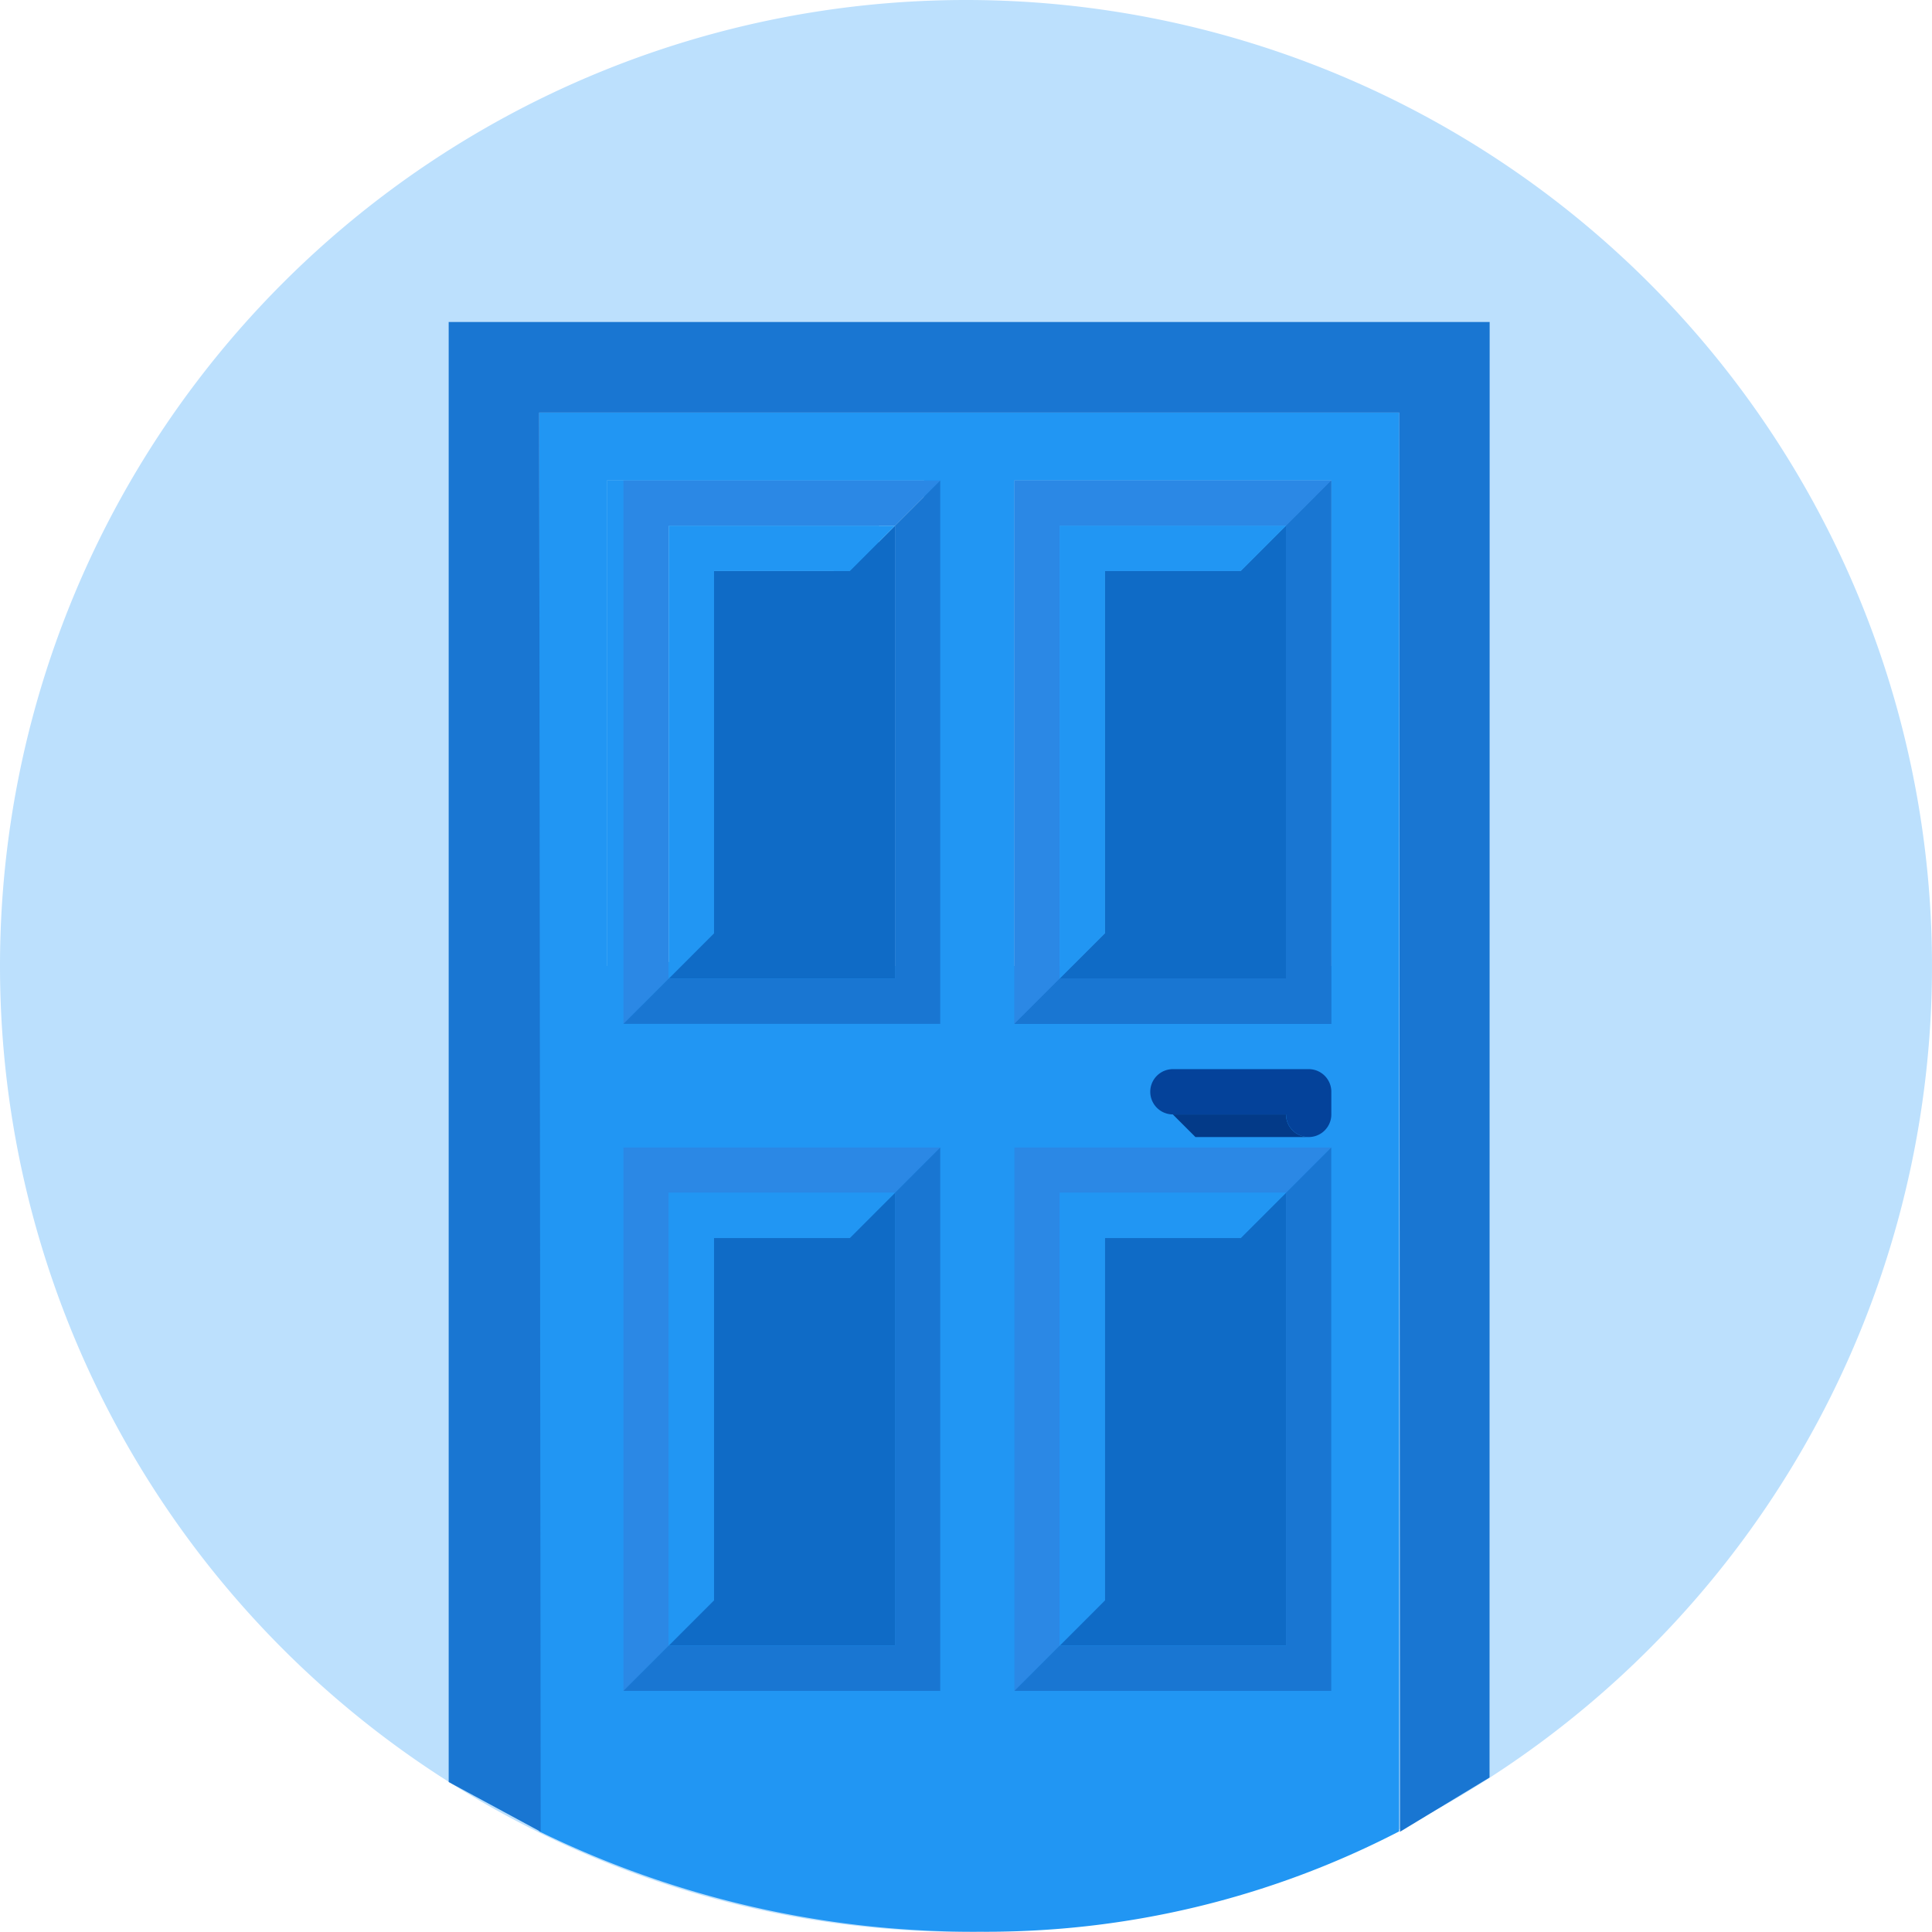 <svg xmlns="http://www.w3.org/2000/svg" width="84" height="84" viewBox="0 0 84 84"><defs><style>.a{fill:#bce0fd;}.b{fill:#2196f3;}.c{fill:#0f6bc6;}.d{fill:#2b88e5;}.e{fill:#1976d2;}.f{fill:#04429a;}.g{fill:#033a88;}</style></defs><g transform="translate(0 0)"><path class="a" d="M0,42A42,42,0,1,0,42,0,42,42,0,0,0,0,42Z"/><g transform="translate(-4.019 14)"><rect class="b" width="35" height="36" transform="translate(29.019 28)"/><path class="b" d="M104,32V93.688a42.937,42.937,0,0,0,19.177,4.361,38.972,38.972,0,0,0,18.212-4.361V32Zm16.726,56.109H106.952V64.484h13.775Zm0-29.531H106.952V34.953h13.775Zm17.71,29.531H124.662V64.484h13.775Zm0-29.531H124.662V34.953h13.775Z" transform="translate(-76.538 -28.062)"/><g transform="translate(30.414 6.891)"><path class="b" d="M145.968,73.969v15.75L144,91.688h9.839V72l-1.968,1.969Z" transform="translate(-142.032 -70.031)"/><path class="b" d="M129.968,57.969h9.839L141.775,56H128V79.625l1.968-1.969Z" transform="translate(-128 -56)"/></g><g transform="translate(30.414 6.891)"><path class="b" d="M145.968,73.969v15.75L144,91.688h9.839V72l-1.968,1.969Z" transform="translate(-142.032 -70.031)"/><path class="b" d="M129.968,57.969h9.839L141.775,56H128V79.625l1.968-1.969Z" transform="translate(-128 -56)"/></g><g transform="translate(30.414 36.891)"><path class="b" d="M145.968,73.969v15.75L144,91.688h9.839V72l-1.968,1.969Z" transform="translate(-142.032 -70.031)"/><path class="b" d="M129.968,57.969h9.839L141.775,56H128V79.625l1.968-1.969Z" transform="translate(-128 -56)"/></g><g transform="translate(48.124 6.891)"><path class="c" d="M289.968,73.969v15.75L288,91.688h9.839V72l-1.968,1.969Z" transform="translate(-286.032 -70.031)"/><path class="d" d="M273.968,57.969h9.839L285.775,56H272V79.625l1.968-1.969Z" transform="translate(-272 -56)"/></g><path class="e" d="M283.807,77.656V57.969L285.775,56V79.625H272l1.968-1.969Z" transform="translate(-223.876 -49.109)"/><path class="b" d="M289.968,73.969v15.75L288,91.688V72h9.839l-1.968,1.969Z" transform="translate(-237.908 -63.141)"/><g transform="translate(48.124 6.891)"><path class="c" d="M289.968,73.969v15.75L288,91.688h9.839V72l-1.968,1.969Z" transform="translate(-286.032 -70.031)"/><path class="d" d="M273.968,57.969h9.839L285.775,56H272V79.625l1.968-1.969Z" transform="translate(-272 -56)"/></g><path class="e" d="M283.807,77.656V57.969L285.775,56V79.625H272l1.968-1.969Z" transform="translate(-223.876 -49.109)"/><path class="b" d="M289.968,73.969v15.75L288,91.688V72h9.839l-1.968,1.969Z" transform="translate(-237.908 -63.141)"/><g transform="translate(0 29)"><g transform="translate(48.124 6.891)"><path class="c" d="M289.968,73.969v15.75L288,91.688h9.839V72l-1.968,1.969Z" transform="translate(-286.032 -70.031)"/><path class="d" d="M273.968,57.969h9.839L285.775,56H272V79.625l1.968-1.969Z" transform="translate(-272 -56)"/></g><path class="e" d="M283.807,77.656V57.969L285.775,56V79.625H272l1.968-1.969Z" transform="translate(-223.876 -49.109)"/><path class="b" d="M289.968,73.969v15.75L288,91.688V72h9.839l-1.968,1.969Z" transform="translate(-237.908 -63.141)"/></g><g transform="translate(-17)"><g transform="translate(48.124 6.891)"><path class="c" d="M289.968,73.969v15.75L288,91.688h9.839V72l-1.968,1.969Z" transform="translate(-286.032 -70.031)"/><path class="d" d="M273.968,57.969h9.839L285.775,56H272V79.625l1.968-1.969Z" transform="translate(-272 -56)"/></g><path class="e" d="M283.807,77.656V57.969L285.775,56V79.625H272l1.968-1.969Z" transform="translate(-223.876 -49.109)"/><path class="b" d="M289.968,73.969v15.75L288,91.688V72h9.839l-1.968,1.969Z" transform="translate(-237.908 -63.141)"/></g><g transform="translate(-17 29)"><g transform="translate(48.124 6.891)"><path class="c" d="M289.968,73.969v15.75L288,91.688h9.839V72l-1.968,1.969Z" transform="translate(-286.032 -70.031)"/><path class="d" d="M273.968,57.969h9.839L285.775,56H272V79.625l1.968-1.969Z" transform="translate(-272 -56)"/></g><path class="e" d="M283.807,77.656V57.969L285.775,56V79.625H272l1.968-1.969Z" transform="translate(-223.876 -49.109)"/><path class="b" d="M289.968,73.969v15.75L288,91.688V72h9.839l-1.968,1.969Z" transform="translate(-237.908 -63.141)"/></g><path class="f" d="M326.887,264h-5.9a.984.984,0,0,0,0,1.969h4.92a.984.984,0,1,0,1.968,0v-.984A.984.984,0,0,0,326.887,264Z" transform="translate(-265.972 -231.516)"/><path class="g" d="M332.92,280H328l.984.984h4.92A.984.984,0,0,1,332.92,280Z" transform="translate(-272.989 -245.547)"/><path class="e" d="M72,0V63.48l4,2.162L75.936,3.938h37.388l.036,61.705,3.895-2.359L117.26,0Z" transform="translate(-48.473)"/></g></g></svg>